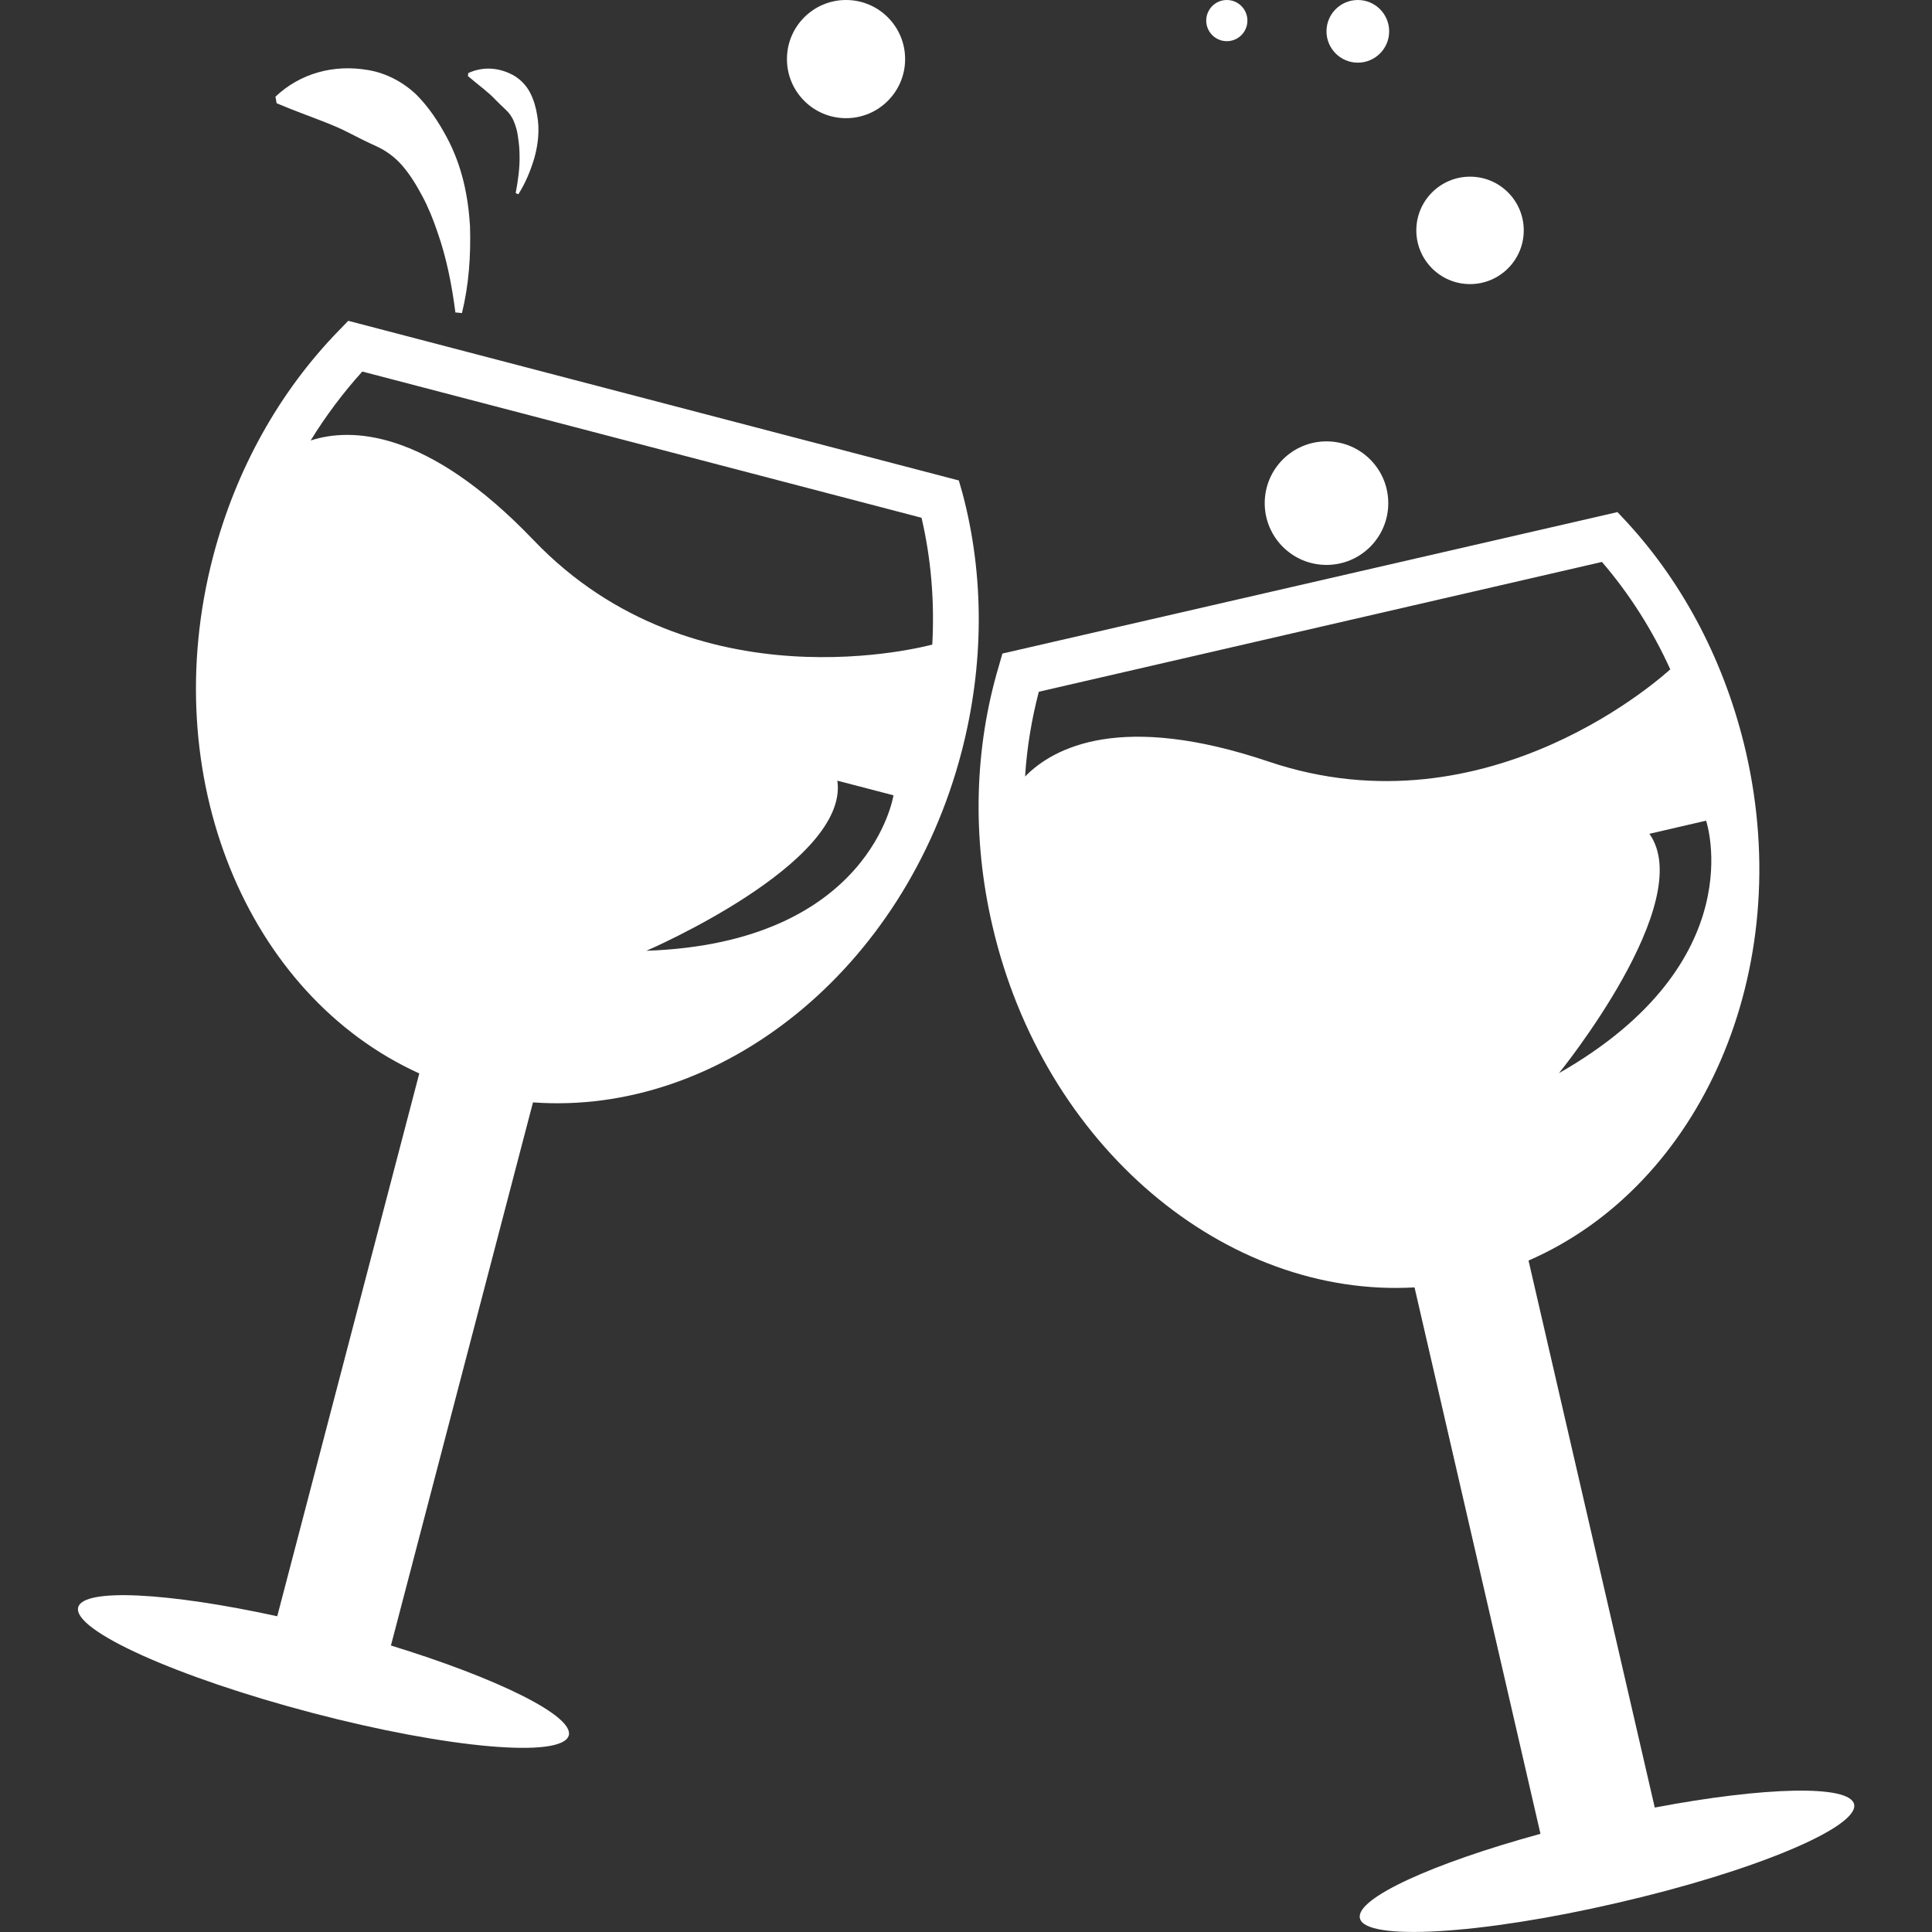 <?xml version="1.0" encoding="utf-8"?>
<!-- Generator: Adobe Illustrator 25.2.0, SVG Export Plug-In . SVG Version: 6.00 Build 0)  -->
<svg version="1.1" id="Capa_1" xmlns="http://www.w3.org/2000/svg" xmlns:xlink="http://www.w3.org/1999/xlink" x="0px" y="0px"
	 viewBox="0 0 647.4 647.4" style="enable-background:new 0 0 647.4 647.4;" xml:space="preserve">
<rect x="0" y="0" width="647.4" height="647.4" fill="#333333" stroke="none"/>
<style type="text/css">
	.st0{fill:#FFFFFF;}
</style>
<g id="XMLID_1_">
	<path id="XMLID_13_" class="st0" d="M321.3,161l-204.6-53.5l-3.1,3.2c-20,20.5-34.6,46.7-42.2,75.8c-19.2,73.6,11.3,147,69.1,173.2
		L92.9,541.6c-36.6-8-65-9.5-66.7-3c-2,7.7,33.2,23.5,78.5,35.4c45.4,11.9,83.8,15.3,85.9,7.5c1.7-6.5-23.8-19.1-59.6-30.1l47.6-182
		c62.7,4.6,124.5-44.2,143.6-117.4c7.6-29.1,7.7-59.1,0.3-86.8L321.3,161z M216.6,318.6c0,0,67.9-29.2,64-57l18.8,4.9
		C299.4,266.5,291.8,316,216.6,318.6z M178.8,181c-35.9-37.5-61.4-37.7-74.7-33.4c5.1-8.3,10.9-16,17.3-23.1l187.4,49
		c3.2,13.7,4.4,28,3.6,42.5C311.1,216.3,233,237.7,178.8,181z"/>
	<path id="XMLID_9_" class="st0" d="M554.5,605.7l-42.3-183.3c57.7-25.1,89.8-97,72.8-170.6c-6.8-29.3-20.6-56-40-77l-3-3.2
		L335.9,219l-1.2,4.2c-8.2,27.5-9,57.5-2.2,86.8c17.1,74.2,78.2,125,141.5,121.4l42.2,183.1c-36.2,9.9-62.1,21.7-60.5,28.3
		c1.7,7.7,40.3,5.5,86-5.1c45.8-10.5,81.3-25.4,79.6-33.1C619.8,598,591.4,598.7,554.5,605.7z M522.4,359.6c0,0,46.6-57.3,30.3-80.2
		l19-4.4C571.7,275,587.8,322.3,522.4,359.6z M425.1,255.2c-49.2-16.6-71.9-4.9-81.6,5c0.6-9.7,2.2-19.2,4.6-28.4l188.7-43.5
		c9.2,10.7,16.9,22.8,22.9,36C558.7,225.1,499.4,280.3,425.1,255.2z"/>
	<circle id="XMLID_8_" class="st0" cx="444.5" cy="168.6" r="20.7"/>
	<circle id="XMLID_7_" class="st0" cx="492.6" cy="77.2" r="18"/>
	<circle id="XMLID_6_" class="st0" cx="455" cy="10.5" r="10.5"/>
	<circle id="XMLID_5_" class="st0" cx="411.1" cy="6.9" r="6.9"/>
	<circle id="XMLID_4_" class="st0" cx="283.5" cy="19.8" r="19.8"/>
	<path id="XMLID_3_" class="st0" d="M117.1,44.6c3.1,1.6,5.9,3,9,4.4c3.1,1.4,6.2,3.6,8.7,6.5c2.5,2.9,4.7,6.4,6.7,10.2
		c2,3.7,3.7,7.9,5.1,12.1c3,8.5,4.8,17.6,6,26.9l2.2,0.2c2.3-9.4,3-19.1,2.7-29.1c-0.6-9.9-2.6-20.2-7.9-30
		c-2.6-4.8-5.8-9.8-10.1-14.1c-4.4-4.2-10.1-7.2-16-8.2c-11.8-2.1-23.1,1.2-31.2,8.9l0.4,2.2C102.9,38.9,110.9,41.3,117.1,44.6z"/>
	<path id="XMLID_2_" class="st0" d="M169.3,36.6c1.2,1.1,2.2,2.4,2.9,4.1c0.7,1.7,1.2,3.5,1.4,5.4c0.3,1.9,0.5,4,0.5,6
		c0.1,4.1-0.5,8.4-1.3,12.6l0.9,0.4c2.4-3.8,4.1-7.9,5.4-12.3c1.2-4.4,1.8-9.2,0.9-14.2c-0.4-2.5-1.1-5.1-2.4-7.6
		c-1.3-2.5-3.4-4.6-5.8-5.9c-4.9-2.6-10.2-2.8-14.9-0.6l-0.1,1c3.9,3.3,7,5.5,9.2,7.9C167.1,34.5,168.1,35.5,169.3,36.6z"/>
</g>
</svg>
